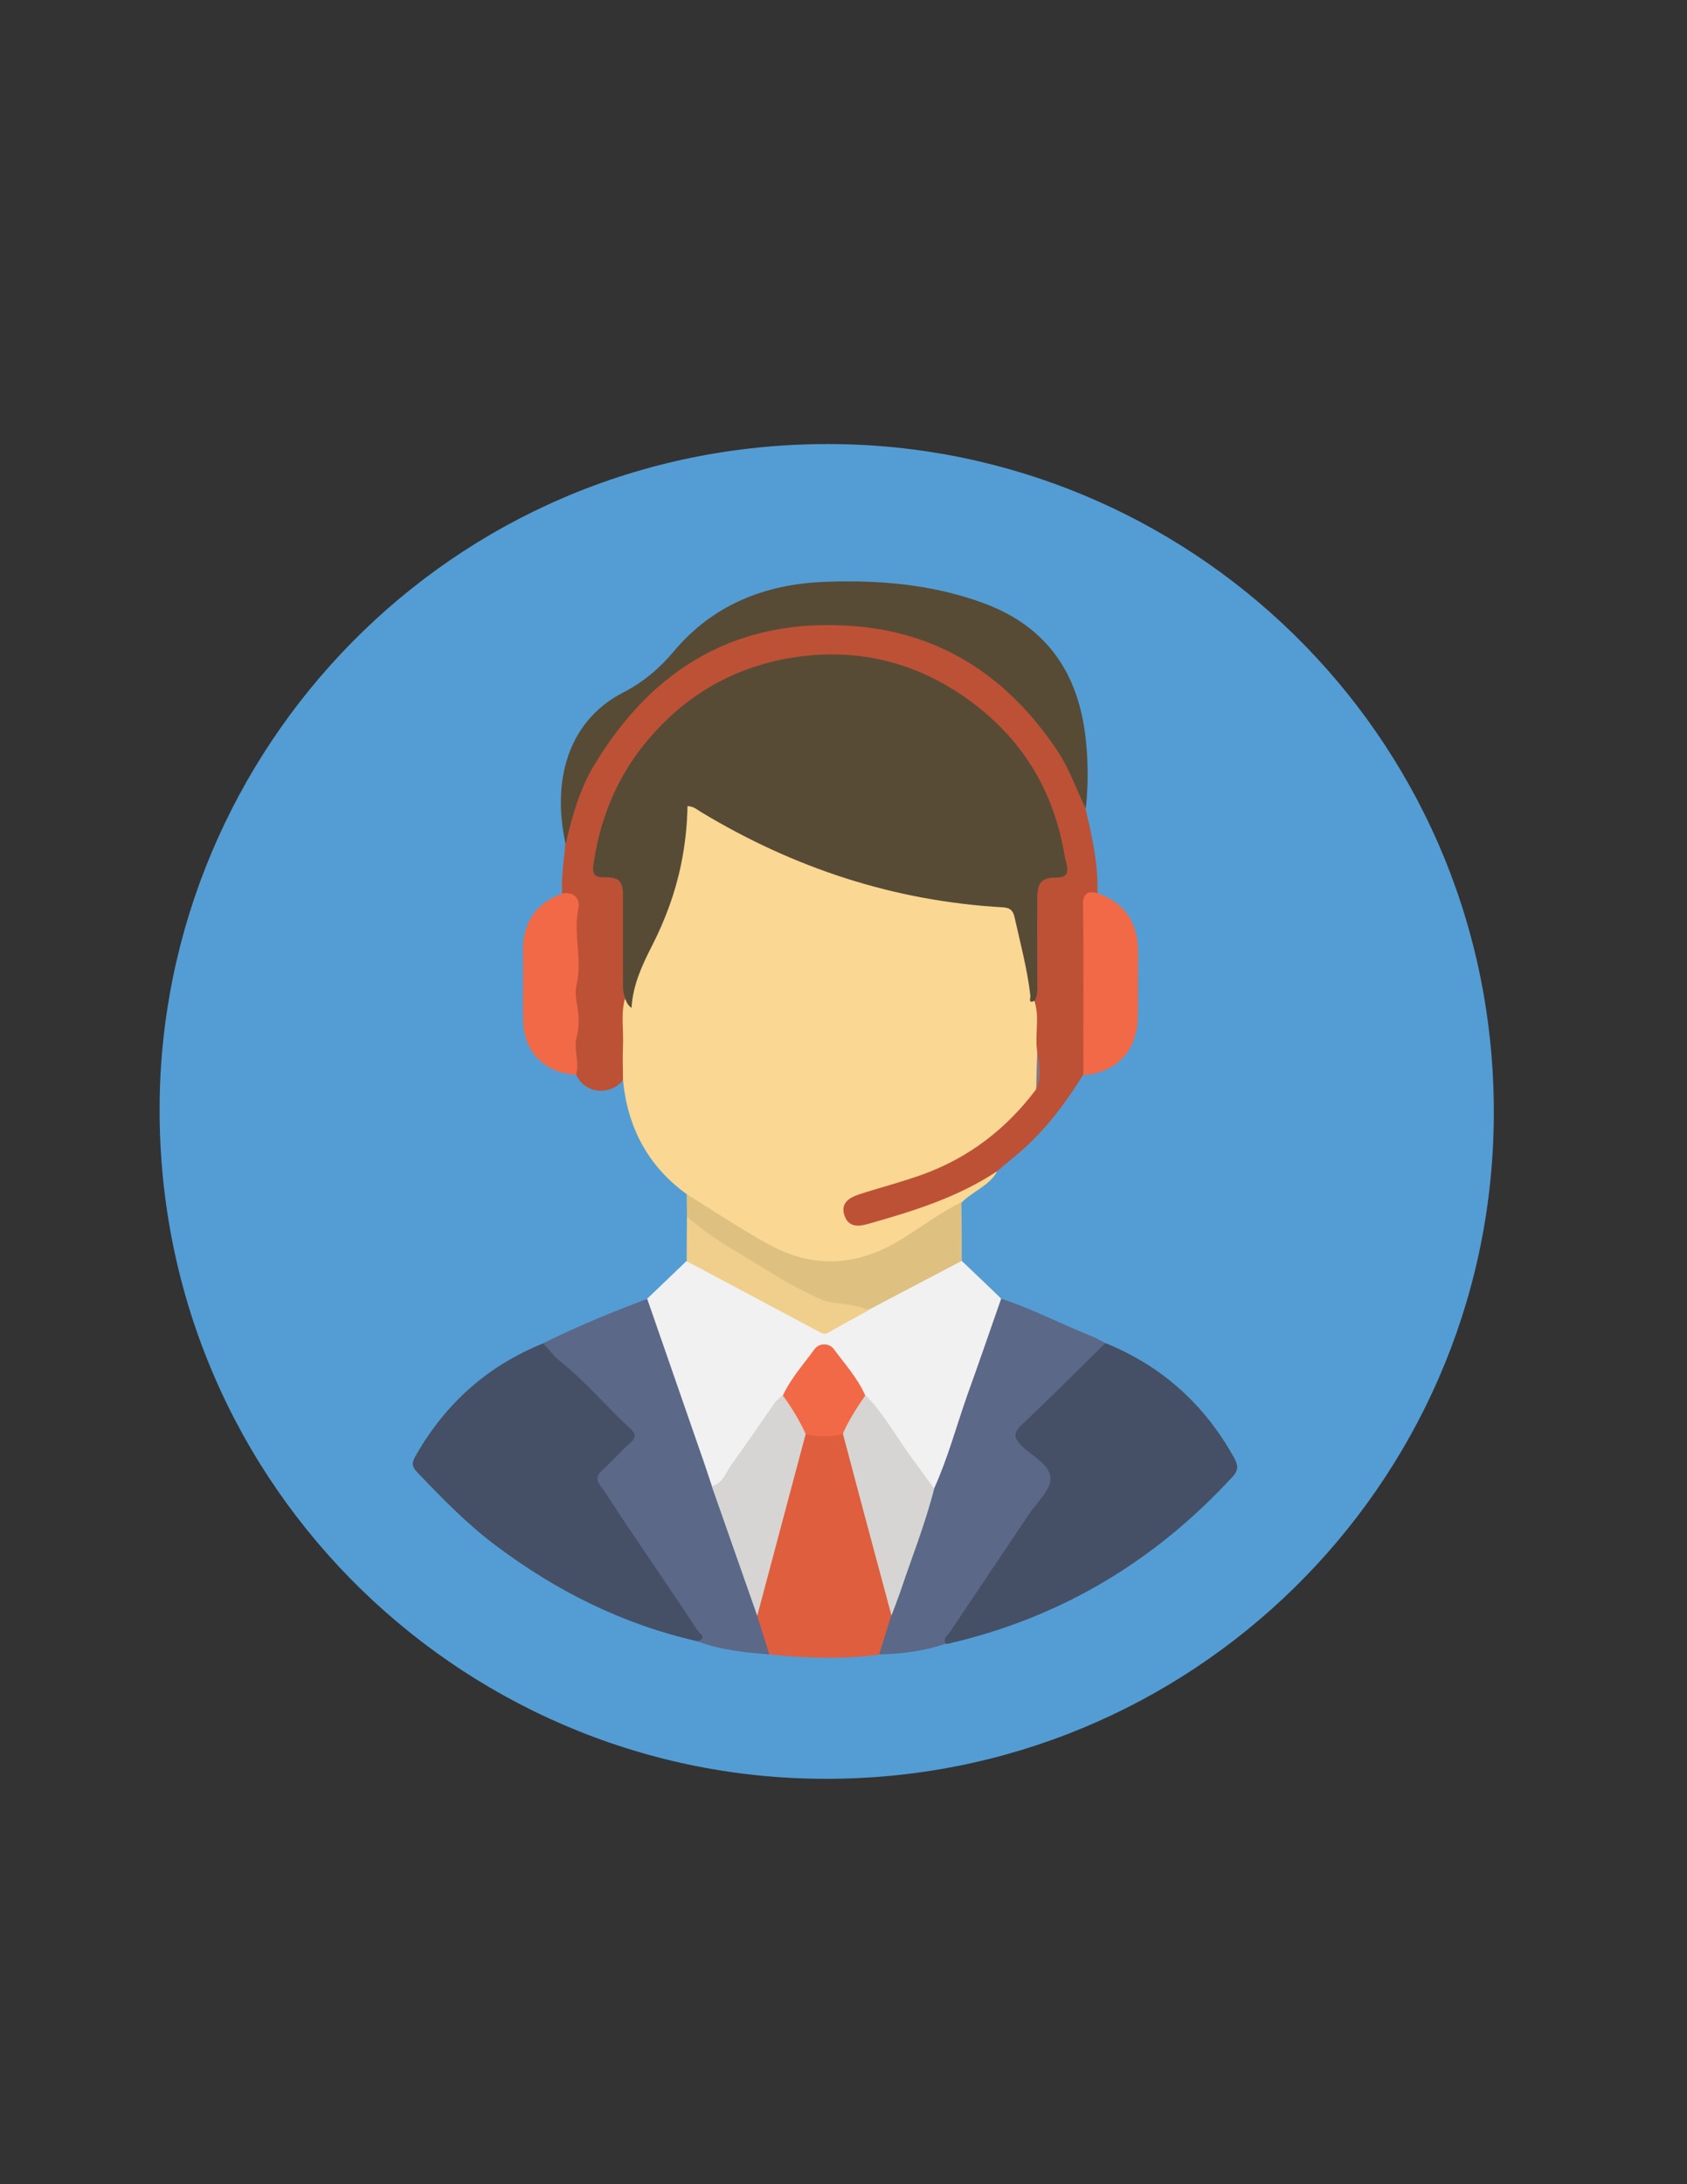 <?xml version="1.0" encoding="utf-8"?>
<!-- Generator: Adobe Illustrator 19.0.0, SVG Export Plug-In . SVG Version: 6.00 Build 0)  -->
<svg version="1.1" id="Calque_1" xmlns="http://www.w3.org/2000/svg" xmlns:xlink="http://www.w3.org/1999/xlink" x="0px" y="0px"
	 viewBox="0 0 612 792" style="enable-background:new 0 0 612 792;" xml:space="preserve">
<rect x="0" y="0" width="612" height="792" fill="#333333" stroke="none"/>
<style type="text/css">
	.st0{fill:#539DD4;}
	.st1{fill:#FAD792;}
	.st2{fill:#BD5136;}
	.st3{fill:#454F66;}
	.st4{fill:#F1F1F1;}
	.st5{fill:#5B6887;}
	.st6{fill:#574B36;}
	.st7{fill:#DF5E3E;}
	.st8{fill:#DEC081;}
	.st9{fill:#F26947;}
	.st10{fill:#F0CE8B;}
	.st11{fill:#887683;}
	.st12{fill:#D6D5D3;}
	.st13{fill:#D7D5D3;}
</style>
<g>
	<path class="st0" d="M298.9,645C165.7,644.7,54.1,534.8,58,395.4c3.7-128.6,110.5-237.8,248.7-234.3
		c129.4,3.3,236.9,109.7,235.2,245.3C540.3,539,431.8,645.6,298.9,645z"/>
	<path class="st1" d="M249.1,433c-14.1-10.2-21.4-24.2-23.1-41.3c-0.2-0.2-0.6-0.4-0.7-0.7c-1.3-9.6-2-19.2,0.4-28.8
		c2.1,0.7,2.1,0.7,2.5-1.8c0.8-5.2,3-9.9,5.3-14.5c6.6-13.2,11.6-26.9,13.5-41.6c0.3-2.7,0.5-5.3,0.6-8c0.3-5.1,2-6.1,6.3-3.5
		c6.6,3.9,13.4,7.4,20.3,10.9c24.8,12.6,51,20.2,78.6,23c2.7,0.3,5.2,0.9,7.9,1c6.9,0.3,7.7,0.9,9.2,7.9c1.7,8,4,15.8,4.6,24
		c0.1,1.5,0.4,3,1.8,3.9c2.2,5.7,0.7,11.6,1.1,17.4c-0.3,4.3,0.1,8.7-0.3,13c-2.9,7.8-9.4,12.8-15.3,18
		c-13,11.3-28.9,16.9-45.2,21.3c-2.2,0.6-4.5,1.1-6.5,2.5c-1.8,1.2-3,2.8-2,5.1c0.9,2.1,2.8,2.9,4.9,2.3c14-4.1,28.3-7.5,41.1-15.2
		c2.3-1.4,4.3-3.8,7.6-3c-3,5.2-8.9,7.1-12.9,11.2c-1.1,1.7-2.7,2.9-4.4,3.9c-5.8,3.3-11.2,7.1-16.9,10.6
		c-17,10.6-34.2,10.7-51.4,0.9c-8.5-4.9-16.6-10.5-24.8-15.8C250.4,434.9,249.6,434.1,249.1,433z"/>
	<path class="st2" d="M226.8,361.8c-1.7,5.8-0.5,11.7-0.8,17.6c-0.2,4.1,0,8.2,0,12.3c-4.8,5.9-14.1,4.8-17-2.1
		c-1.8-4.6-1.8-9.4-1.1-14.1c0.5-3.6,0.7-7.2,0-10.9c-0.3-1.3-0.6-2.7-0.3-3.9c1.9-9.4-1-18.8,0.7-28.2c0.7-4-1.2-6.6-4.4-8.6
		c-0.3-6,0.7-12,1.2-18c-0.3-10.6,4.1-19.9,9-28.6c16.8-30,42.3-47.5,76.7-51.8c42.2-5.2,83.4,20.4,100.3,58
		c1.4,3.1,1.5,6.5,2.7,9.6c2.3,10.1,4.7,20.2,4.3,30.7c-3.2,1.7-3.7,4.6-3.7,8c0.1,16.8,0.1,33.6,0,50.4c0,2.6,0.4,5.4-1.5,7.6
		c-6.5,10.4-13.8,20.2-23.2,28.2c-2.7,2.3-5.4,4.5-8,6.7c-14.3,9.5-30.5,14.5-46.8,19.1c-3.8,1.1-7.2,1.1-8.6-3.2
		c-1.4-4.4,1.8-6.3,5.3-7.5c7.7-2.5,15.6-4.5,23.3-7.3c16.7-6.1,30.2-16.5,40.9-30.7c1.2-4.7,0.6-9.5,0.4-14.3
		c-0.8-6.1,1.1-12.3-1.1-18.3c-1.2-13-0.6-25.9-0.3-38.9c0.1-3.8,2.4-6.7,6.5-7c3.8-0.3,4-2.3,3.5-5.5
		c-5.3-37.9-36.9-68.3-74.9-72.1c-26.5-2.7-49.4,5.5-68.4,23.7c-13.7,13.1-21.9,29.6-24.7,48.6c-0.5,3.4,0.3,5,3.8,5.3
		c3.6,0.3,6.1,2.5,6.2,6.1C227.4,335.9,228,348.8,226.8,361.8z"/>
	<path class="st3" d="M401,487c20.5,8.3,36,22.3,46.7,41.6c1.3,2.4,1.8,4.3-0.4,6.7C419,566.1,384.8,586.6,344,596
		c-0.3,0.1-0.7,0-1,0.1c-1.3-2-1.4-2.1,0.2-4.5c6.2-9.1,12-18.4,18.3-27.4c5.8-8.1,11.1-16.6,16.8-24.8c1.8-2.5,1.5-4.4-0.7-6.5
		c-3.1-3-6.2-6.1-9.2-9.2c-1.7-1.8-2.5-3.7-0.5-5.7c10.5-10.5,20.3-21.6,32-30.7C400.3,487.1,400.7,487,401,487z"/>
	<path class="st4" d="M348.9,457.2c4.8,4.6,9.6,9.1,14.3,13.7c0.7,2.1-0.3,3.9-0.9,5.8c-6.4,19.3-13.3,38.4-19.6,57.7
		c-0.7,2-1.3,4.2-3.1,5.6c-2.7,0.8-3.3-1.6-4.4-3c-7.5-10-14.2-20.6-21.8-30.5c-3.3-4.8-6.7-9.5-10.1-14.2c-2.9-4-5.8-4-8.7,0.1
		c-3.3,4.7-7.1,9.2-10.1,14.1c-7.3,9.7-13.9,19.9-21.2,29.7c-1.4,1.9-2.7,4.6-5.9,2.8c-1.2-1.3-1.7-2.8-2.2-4.4
		c-6.2-19.4-13.3-38.5-19.6-57.8c-0.6-1.9-1.6-3.7-0.9-5.8c4.8-4.6,9.6-9.2,14.3-13.7c5.3,0.4,9.4,3.8,13.8,6.1
		c11,5.7,22,11.6,32.9,17.4c2.3,1.2,4.3,1.2,6.5-0.1c4-2.3,8.3-4.2,12.4-6.4c10.1-5.5,20.2-11,30.5-16.2
		C346.4,457.4,347.5,456.4,348.9,457.2z"/>
	<path class="st3" d="M252.9,595.1C226,589,202,577,180.1,560.6c-10.6-7.9-19.7-17.3-28.8-26.8c-1.8-1.9-2-3.3-0.7-5.6
		c10.8-19.1,26.1-32.9,46.5-41.1c4.6,2.2,7.8,6.1,11.5,9.4c7.1,6.3,13.5,13.4,20.3,20c2.9,2.8,3.1,5.2,0.1,8
		c-2.7,2.5-5.1,5.3-7.8,7.7c-3,2.6-3,4.8-0.8,8.1c10.8,16,21.6,32,32.4,48c0.9,1.4,2,2.7,2.6,4.3C255.8,594.5,255.6,596,252.9,595.1
		z"/>
	<path class="st5" d="M338.8,539.9c5-11,8.1-22.6,12.1-34c4.2-11.6,8.2-23.3,12.3-35c11.2,3.7,21.6,9.1,32.5,13.5
		c1.8,0.7,3.5,1.7,5.3,2.6c-10.1,9.9-20,19.9-30.2,29.5c-3.4,3.2-3.1,5,0.1,8c3.8,3.6,10.1,6.8,10.2,11.5c0.1,4.2-4.8,8.7-7.7,12.9
		c-9.6,14.3-19.2,28.6-28.8,42.9c-0.8,1.2-2.7,2.2-1.5,4.2c-7.8,2.7-15.8,3.7-24,3.9c-1.3-5.2,2.3-9.3,3.1-14.1
		c5-13.1,9.2-26.5,13.7-39.8C336.5,543.8,336.9,541.5,338.8,539.9z"/>
	<path class="st5" d="M252.9,595.1c4-1.1,0.8-2.8,0.2-3.8c-8.6-13-17.4-25.9-26.1-38.8c-3.1-4.5-5.9-9.3-9.1-13.6
		c-1.8-2.4-1.5-3.9,0.6-5.8c3.4-3.1,6.5-6.7,10-9.8c2.4-2.1,2.2-3.4-0.1-5.5c-8.6-7.9-16-16.9-25.2-24.2c-2.3-1.9-4.1-4.3-6.2-6.5
		c12.3-6.1,24.9-11.3,37.8-16.1c6.4,18.4,12.8,36.9,19.2,55.3c1.5,4.2,2.9,8.5,4.3,12.7c2.4,1.6,3.1,4.3,3.9,6.8
		c4.4,13.5,9,26.8,13.7,40.1c0.7,4.7,4.4,8.8,3.2,14C270.2,599.2,261.3,598.3,252.9,595.1z"/>
	<path class="st6" d="M393.9,293.2c-3.4-6.8-5.8-14.1-10-20.5c-17.5-26.4-41.4-42.9-73.3-45.6c-42.4-3.6-73.7,14.7-95.2,50.6
		c-5.2,8.7-7.9,18.5-10.2,28.4c-5-22.5,0.5-44.4,20.7-54.9c7.6-3.9,13.3-8.8,18.7-15.2c14-16.6,32.7-24.1,54.1-25
		c19.9-0.8,39.5,0.8,58.4,7.8c23,8.6,34.3,25.7,36.8,49.4C394.8,276.5,394.8,284.9,393.9,293.2z"/>
	<path class="st7" d="M279.1,599.9c-1.5-4.6-2.9-9.3-4.4-13.9c-0.3-2-0.4-4,0.1-5.9c5-19.1,10-38.1,15.2-57.1c0.3-1,0.6-1.9,1.2-2.7
		c0.5-0.7,1.2-1.5,1.9-1.4c3.9,0.6,7.7,0.7,11.6,0c0.7-0.1,1.5,0.6,1.9,1.3c4.2,10.6,6.3,21.9,9.4,32.9c2.4,8.6,4.7,17.3,6.9,25.9
		c0.6,2.3,0.6,4.6,0.4,6.9c-1.5,4.7-2.9,9.4-4.4,14.1C305.7,601.7,292.4,601.3,279.1,599.9z"/>
	<path class="st8" d="M348.9,457.2c-11.3,5.9-22.6,11.9-33.9,17.8c-10.8,0-21.1-2.8-30-8.6c-9.9-6.4-20.3-11.9-29.9-18.8
		c-2.5-1.8-4.8-3.6-5.9-6.5c0-2.7-0.1-5.4-0.1-8.1c10,6.2,19.8,12.8,30.1,18.4c16.3,8.9,32.4,7.6,48.1-2.2
		c7.2-4.5,13.9-9.5,21.5-13.3C348.9,443.1,348.9,450.1,348.9,457.2z"/>
	<path class="st9" d="M393,389.9c0-20.4,0.2-40.8-0.1-61.2c-0.1-4.5,1.2-5.9,5.4-4.8c10.5,3.8,14.8,11.6,14.6,22.4
		c-0.1,7.5,0.1,14.9-0.1,22.4C412.5,381.1,405.3,388.8,393,389.9z"/>
	<path class="st9" d="M203.9,324c4.5-0.8,6.6,1.9,5.9,5.6c-1.9,9.1,1.5,18.1-0.6,27.2c-0.5,2.2-0.4,4.7,0,6.9
		c0.9,4.3,1,8.5-0.1,12.8c-1,4.4,1.2,8.8-0.1,13.2c-11.2-0.5-18.9-8.1-19.2-19.3c-0.2-8.3,0.1-16.6-0.1-24.9
		C189.5,334.9,194,327.7,203.9,324z"/>
	<path class="st10" d="M249.2,441.1c9.1,8.2,20.1,13.8,30.4,20.3c5.6,3.6,11.4,6.5,17.4,9.4c3,1.4,6.1,1.7,9.1,2
		c3.2,0.4,6.1,1,9,2.3c-4.9,2.7-9.9,5.4-14.8,8.2c-1.1,0.6-1.8,0.3-2.8-0.2c-16.1-8.6-32.2-17.2-48.4-25.8
		C249.1,451.8,249.2,446.4,249.2,441.1z"/>
	<path class="st6" d="M226.8,361.8c-0.9-1.9-0.8-3.9-0.8-5.9c0-10.3,0-20.7,0-31c0-5.4-1.3-6.9-6.8-6.8c-3.7,0-4.4-1.2-3.9-4.7
		c2.7-19,10.4-35.7,23.7-49.5c13.6-14.3,30.5-22.9,50.1-25.7c22.7-3.2,43.6,2.1,62.2,15.5c19.4,14,31,32.9,34.9,56.5
		c0.2,1.1,0.6,2.3,0.8,3.4c0.6,3-0.1,4.6-3.7,4.6c-5.3-0.1-7,1.9-7,7.3c-0.1,10.3,0,20.7,0,31c0,2.2,0.2,4.3-0.9,6.3
		c-2.6,1.5-1.5-1.2-1.6-1.7c-1.1-9.6-3.6-18.9-5.7-28.3c-0.5-2.4-1.4-3.6-4.2-3.8c-39.4-2.2-75.8-14.2-109.5-34.5
		c-1.4-0.8-2.6-2.1-5-2.2c-0.1,7.1-0.9,14.1-2.3,21c-2.1,10.3-5.7,20.1-10.5,29.5c-3.6,7.1-7,14.2-7.5,22.7
		C227.5,364.3,227.1,363,226.8,361.8z"/>
	<path class="st11" d="M376.3,381c0.9,4.8,1.7,9.6-0.4,14.3C376,390.5,376.1,385.8,376.3,381z"/>
	<path class="st12" d="M292.3,519.9c-5.9,22-11.7,44-17.6,66c-5.5-15.7-11-31.4-16.5-47c3.9-0.9,4.9-4.6,6.8-7.3
		c5.5-7.6,10.7-15.3,16.1-23c0.7-1,1.9-1.8,2.8-2.7C289.2,509.1,291.4,514.2,292.3,519.9z"/>
	<path class="st13" d="M323.4,585.8c-5.9-22-11.8-43.9-17.6-65.9c0.8-5.8,3.1-10.7,8.2-14c6.9,7,11.5,15.7,17.3,23.5
		c2.6,3.5,5.1,7,7.6,10.4c-3.3,13-8.3,25.4-12.5,38C325.4,580.6,324.4,583.2,323.4,585.8z"/>
	<path class="st9" d="M313.9,506c-3.1,4.5-6,9-8.2,14c-4.5,1.1-9,1.1-13.4,0c-2.3-5-5.1-9.6-8.3-14c2.9-6.2,7.5-11.3,11.5-16.8
		c1.7-2.3,5.3-2.3,7,0C306.5,494.6,311.1,499.7,313.9,506z"/>
</g>
</svg>
